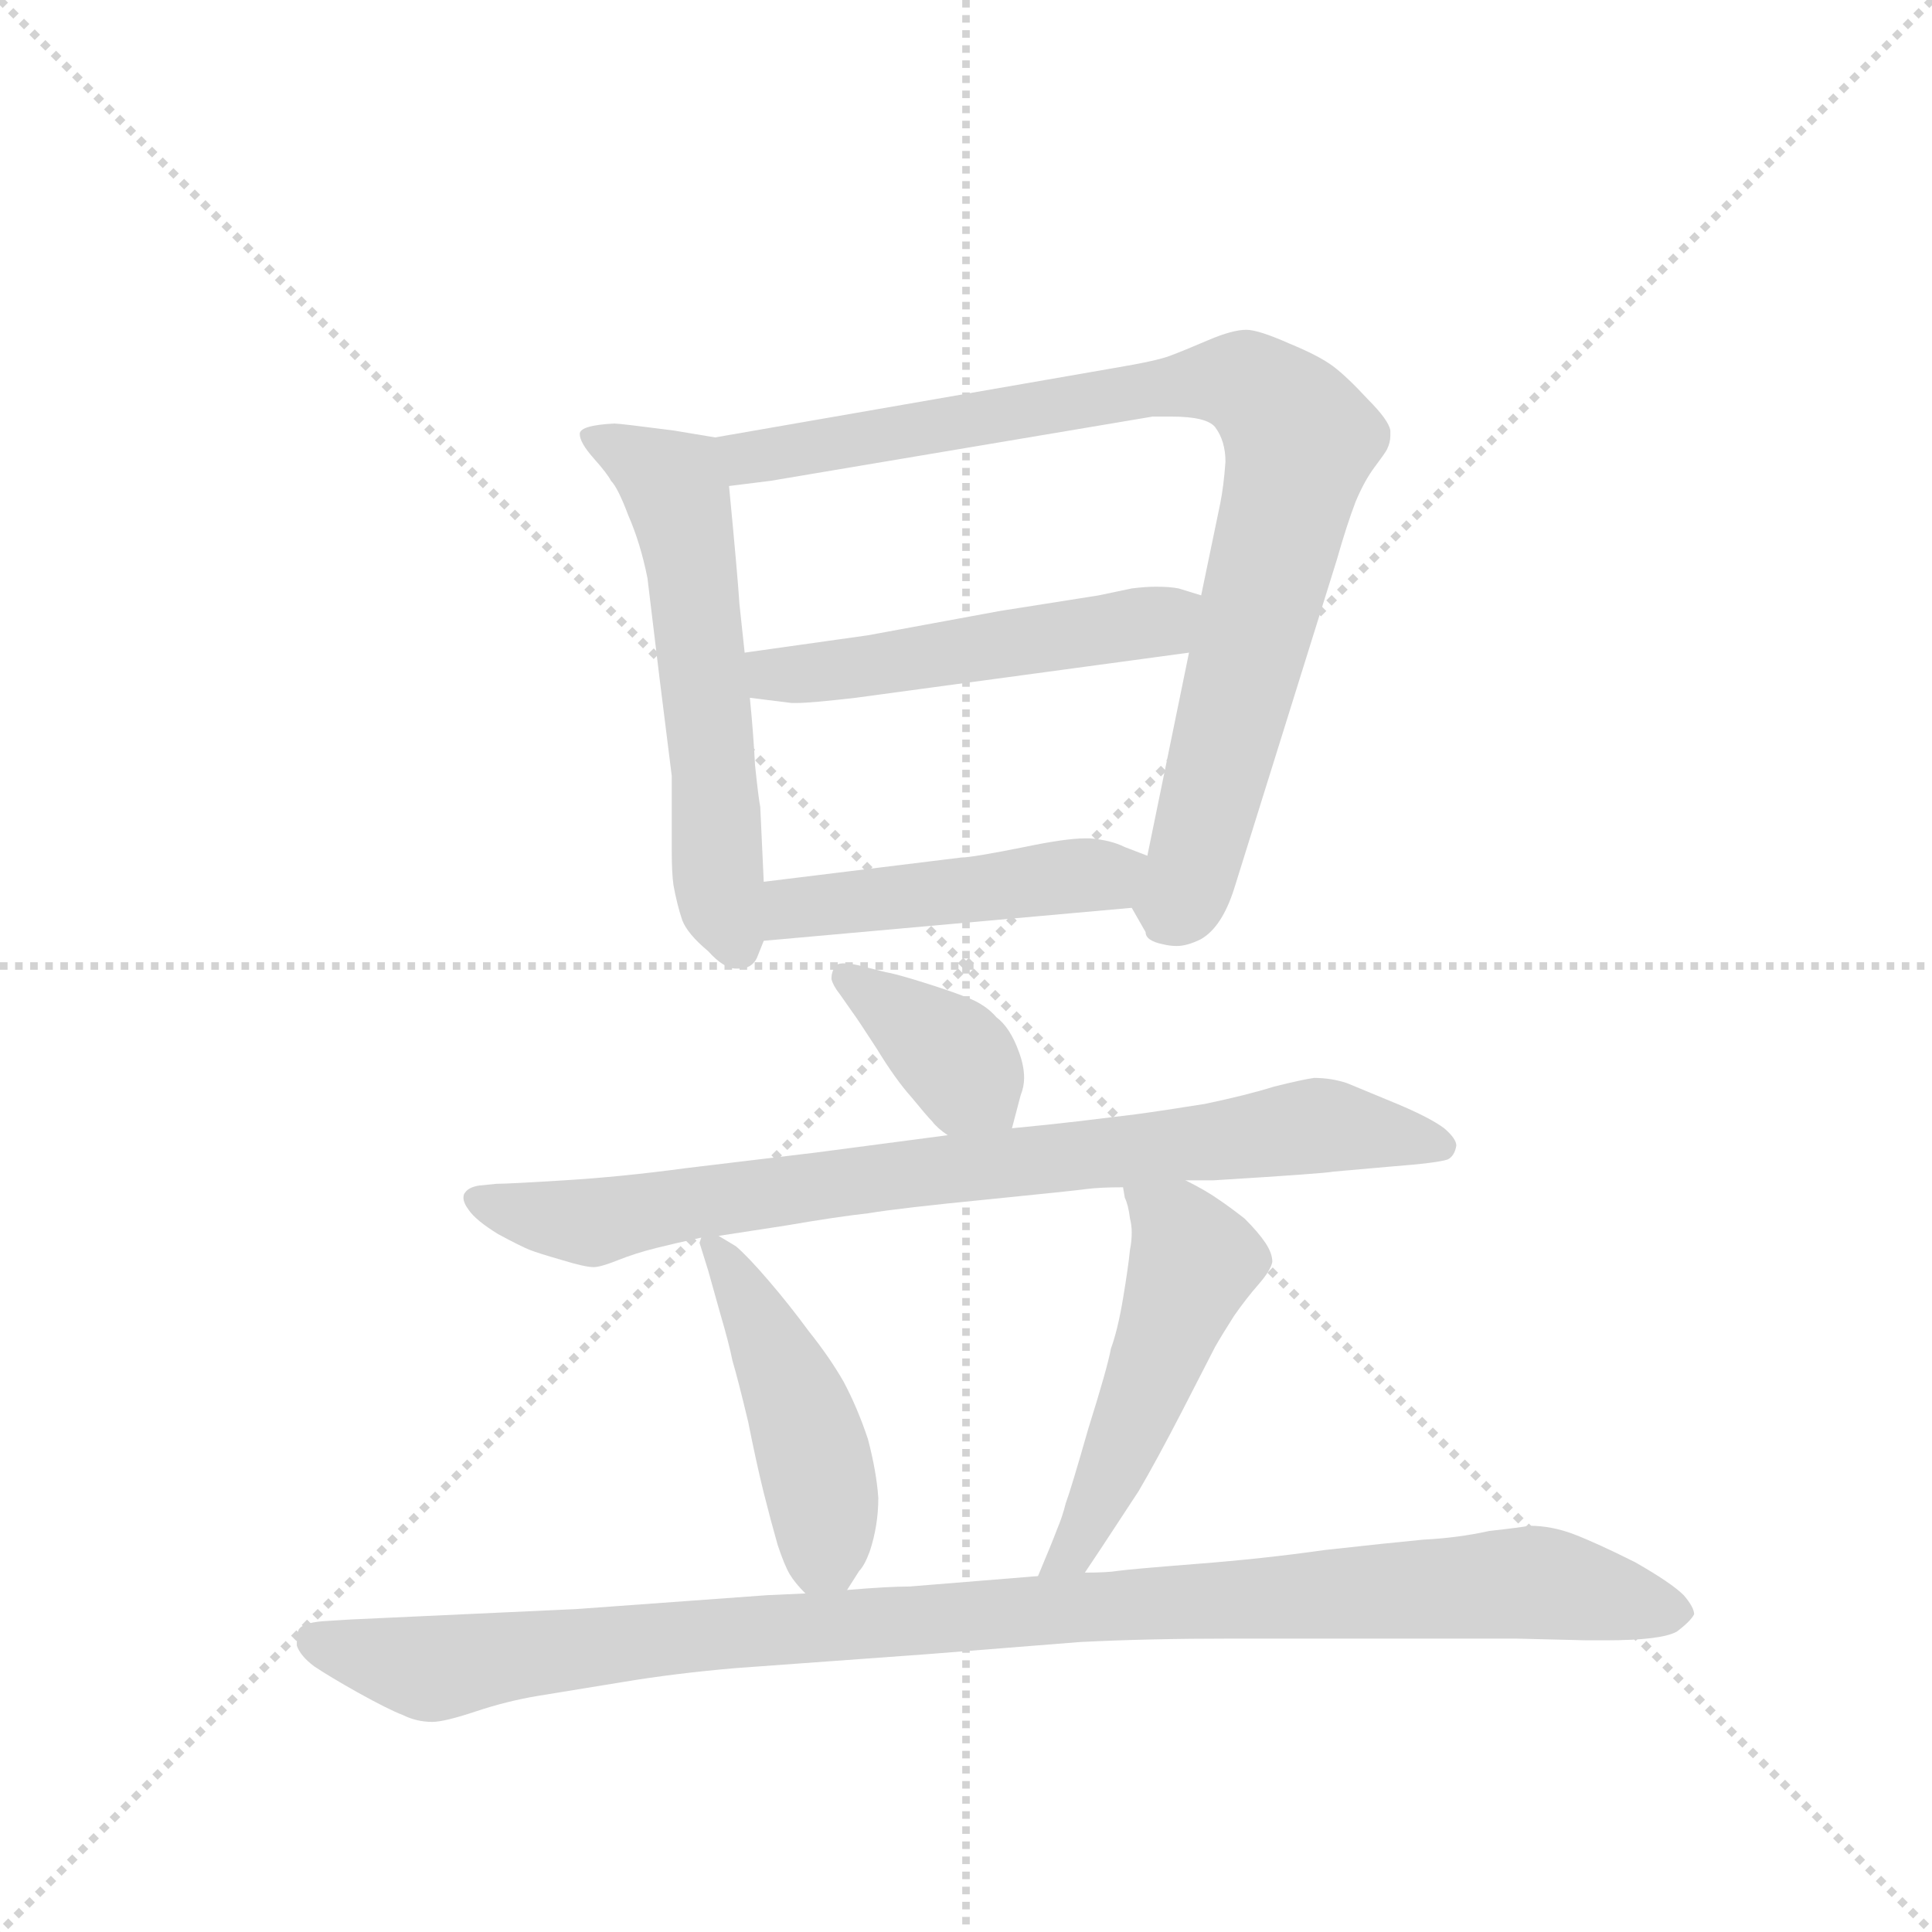 <svg version="1.1" viewBox="0 0 1024 1024" xmlns="http://www.w3.org/2000/svg">
  <g stroke="lightgray" stroke-dasharray="1,1" stroke-width="1" transform="scale(4, 4)">
    <line x1="0" y1="0" x2="256" y2="256"></line>
    <line x1="256" y1="0" x2="0" y2="256"></line>
    <line x1="128" y1="0" x2="128" y2="256"></line>
    <line x1="0" y1="128" x2="256" y2="128"></line>
  </g>
  <g transform="scale(0.92, -0.92) translate(60, -900)">
    <style type="text/css">
      
        @keyframes keyframes0 {
          from {
            stroke: blue;
            stroke-dashoffset: 581;
            stroke-width: 128;
          }
          65% {
            animation-timing-function: step-end;
            stroke: blue;
            stroke-dashoffset: 0;
            stroke-width: 128;
          }
          to {
            stroke: black;
            stroke-width: 1024;
          }
        }
        #make-me-a-hanzi-animation-0 {
          animation: keyframes0 0.723s both;
          animation-delay: 0s;
          animation-timing-function: linear;
        }
      
        @keyframes keyframes1 {
          from {
            stroke: blue;
            stroke-dashoffset: 892;
            stroke-width: 128;
          }
          74% {
            animation-timing-function: step-end;
            stroke: blue;
            stroke-dashoffset: 0;
            stroke-width: 128;
          }
          to {
            stroke: black;
            stroke-width: 1024;
          }
        }
        #make-me-a-hanzi-animation-1 {
          animation: keyframes1 0.976s both;
          animation-delay: 0.723s;
          animation-timing-function: linear;
        }
      
        @keyframes keyframes2 {
          from {
            stroke: blue;
            stroke-dashoffset: 511;
            stroke-width: 128;
          }
          62% {
            animation-timing-function: step-end;
            stroke: blue;
            stroke-dashoffset: 0;
            stroke-width: 128;
          }
          to {
            stroke: black;
            stroke-width: 1024;
          }
        }
        #make-me-a-hanzi-animation-2 {
          animation: keyframes2 0.666s both;
          animation-delay: 1.699s;
          animation-timing-function: linear;
        }
      
        @keyframes keyframes3 {
          from {
            stroke: blue;
            stroke-dashoffset: 468;
            stroke-width: 128;
          }
          60% {
            animation-timing-function: step-end;
            stroke: blue;
            stroke-dashoffset: 0;
            stroke-width: 128;
          }
          to {
            stroke: black;
            stroke-width: 1024;
          }
        }
        #make-me-a-hanzi-animation-3 {
          animation: keyframes3 0.631s both;
          animation-delay: 2.365s;
          animation-timing-function: linear;
        }
      
        @keyframes keyframes4 {
          from {
            stroke: blue;
            stroke-dashoffset: 378;
            stroke-width: 128;
          }
          55% {
            animation-timing-function: step-end;
            stroke: blue;
            stroke-dashoffset: 0;
            stroke-width: 128;
          }
          to {
            stroke: black;
            stroke-width: 1024;
          }
        }
        #make-me-a-hanzi-animation-4 {
          animation: keyframes4 0.558s both;
          animation-delay: 2.995s;
          animation-timing-function: linear;
        }
      
        @keyframes keyframes5 {
          from {
            stroke: blue;
            stroke-dashoffset: 816;
            stroke-width: 128;
          }
          73% {
            animation-timing-function: step-end;
            stroke: blue;
            stroke-dashoffset: 0;
            stroke-width: 128;
          }
          to {
            stroke: black;
            stroke-width: 1024;
          }
        }
        #make-me-a-hanzi-animation-5 {
          animation: keyframes5 0.914s both;
          animation-delay: 3.553s;
          animation-timing-function: linear;
        }
      
        @keyframes keyframes6 {
          from {
            stroke: blue;
            stroke-dashoffset: 461;
            stroke-width: 128;
          }
          60% {
            animation-timing-function: step-end;
            stroke: blue;
            stroke-dashoffset: 0;
            stroke-width: 128;
          }
          to {
            stroke: black;
            stroke-width: 1024;
          }
        }
        #make-me-a-hanzi-animation-6 {
          animation: keyframes6 0.625s both;
          animation-delay: 4.467s;
          animation-timing-function: linear;
        }
      
        @keyframes keyframes7 {
          from {
            stroke: blue;
            stroke-dashoffset: 508;
            stroke-width: 128;
          }
          62% {
            animation-timing-function: step-end;
            stroke: blue;
            stroke-dashoffset: 0;
            stroke-width: 128;
          }
          to {
            stroke: black;
            stroke-width: 1024;
          }
        }
        #make-me-a-hanzi-animation-7 {
          animation: keyframes7 0.663s both;
          animation-delay: 5.092s;
          animation-timing-function: linear;
        }
      
        @keyframes keyframes8 {
          from {
            stroke: blue;
            stroke-dashoffset: 1045;
            stroke-width: 128;
          }
          77% {
            animation-timing-function: step-end;
            stroke: blue;
            stroke-dashoffset: 0;
            stroke-width: 128;
          }
          to {
            stroke: black;
            stroke-width: 1024;
          }
        }
        #make-me-a-hanzi-animation-8 {
          animation: keyframes8 1.1s both;
          animation-delay: 5.756s;
          animation-timing-function: linear;
        }
      
    </style>
    
      <path d="M 352 648 L 328 652 Q 297 656 294 656 Q 274 655 274 650 Q 274 645 282 636 Q 290 627 292 623 Q 296 619 302 603 Q 309 587 313 567 L 320 509 L 327 453 L 327 410 Q 327 397 328 390 Q 330 379 333 370 Q 336 362 348 352 Q 357 342 364 342 L 366 342 Q 373 342 376 348 L 380 358 L 380 392 L 378 435 Q 377 440 375 459 Q 374 478 372 498 L 369 524 L 366 552 Q 365 568 360 620 C 357 647 357 647 352 648 Z" fill="lightgray"></path>
    
      <path d="M 592 377 L 600 363 Q 600 358 610 356 Q 614 355 618 355 Q 624 355 632 359 Q 644 366 651 388 L 710 577 Q 716 598 721 611 Q 726 623 732 631 Q 738 639 739 641 Q 741 645 741 649 L 741 652 Q 740 658 728 670 Q 716 683 708 689 Q 700 695 683 702 Q 665 710 658 710 Q 650 710 636 704 Q 622 698 614 695 Q 606 692 582 688 L 352 648 C 322 643 330 616 360 620 L 384 623 L 604 660 L 615 660 Q 635 660 640 654 Q 646 646 646 634 Q 645 620 643 610 L 632 557 L 625 524 L 601 407 C 595 378 590 381 592 377 Z" fill="lightgray"></path>
    
      <path d="M 372 498 L 396 495 L 399 495 Q 407 495 433 498 L 625 524 C 655 528 661 548 632 557 L 619 561 Q 614 562 606 562 Q 600 562 592 561 L 573 557 L 516 548 L 440 534 L 369 524 C 339 520 342 502 372 498 Z" fill="lightgray"></path>
    
      <path d="M 380 358 L 592 377 C 622 380 629 396 601 407 L 588 412 Q 580 416 568 417 L 565 417 Q 554 417 530 412 Q 500 406 494 406 L 380 392 C 350 388 350 355 380 358 Z" fill="lightgray"></path>
    
      <path d="M 523 250 L 528 269 Q 530 274 530 279 Q 530 286 527 294 Q 522 308 514 314 Q 508 321 498 325 Q 488 329 472 334 Q 456 339 450 340 L 438 343 Q 431 345 426 345 Q 422 345 421 343 Q 419 340 419 336 Q 420 332 424 327 L 431 317 Q 434 313 445 296 Q 456 278 465 268 Q 474 257 477 254 Q 480 250 486 246 C 510 228 516 224 523 250 Z" fill="lightgray"></path>
    
      <path d="M 623 220 L 639 220 Q 704 224 708 225 L 742 228 Q 768 230 774 232 Q 778 234 779 240 Q 779 244 772 250 Q 764 256 745 264 L 716 276 Q 707 279 697 279 Q 690 278 674 274 Q 658 269 634 264 Q 609 260 594 258 L 561 254 Q 544 252 523 250 L 486 246 L 410 236 L 335 227 Q 298 222 265 220 Q 233 218 226 218 L 216 217 Q 210 216 208 213 Q 207 212 207 210 Q 207 207 210 203 Q 214 197 227 189 Q 240 182 245 180 Q 250 178 264 174 Q 277 170 282 170 Q 286 170 296 174 Q 306 178 318 181 Q 330 184 344 187 L 354 188 L 393 194 Q 422 199 440 201 Q 458 204 509 209 Q 559 214 566 215 Q 574 216 587 216 L 623 220 Z" fill="lightgray"></path>
    
      <path d="M 344 187 L 343 184 L 348 168 L 355 143 Q 360 126 362 116 Q 365 106 371 81 Q 376 56 380 40 Q 384 24 388 10 Q 392 -2 395 -7 Q 398 -12 404 -18 C 417 -33 417 -33 428 -16 L 435 -5 Q 438 -2 441 6 Q 446 21 446 37 Q 445 52 440 71 Q 434 89 426 104 Q 418 118 406 133 Q 395 148 383 162 Q 371 176 364 182 L 354 188 C 344 194 344 194 344 187 Z" fill="lightgray"></path>
    
      <path d="M 565 -6 L 575 9 L 596 41 Q 606 58 621 87 L 640 124 Q 644 131 651 142 Q 658 152 665 160 Q 672 168 673 173 Q 673 178 669 184 Q 665 190 657 198 Q 648 205 642 209 Q 635 214 623 220 C 596 234 581 242 587 216 L 588 210 Q 590 206 591 198 Q 592 194 592 190 Q 592 185 591 180 Q 590 170 587 152 Q 584 134 580 123 Q 578 112 567 77 Q 557 42 554 34 Q 552 26 549 19 Q 546 11 538 -8 C 526 -36 548 -31 565 -6 Z" fill="lightgray"></path>
    
      <path d="M 404 -18 L 382 -19 L 272 -27 L 142 -33 L 126 -34 Q 114 -35 112 -39 Q 111 -42 111 -45 L 111 -48 Q 113 -54 121 -60 Q 130 -66 146 -75 Q 164 -85 172 -88 Q 180 -92 189 -92 Q 196 -92 214 -86 Q 232 -80 250 -77 L 299 -69 Q 329 -64 364 -61 L 474 -53 L 562 -46 Q 601 -44 650 -44 L 813 -44 L 854 -45 L 865 -45 Q 897 -45 906 -40 Q 914 -34 916 -30 Q 916 -26 910 -19 Q 903 -12 882 0 Q 860 11 847 16 Q 834 21 821 21 Q 816 20 798 18 Q 780 14 760 13 Q 739 11 703 7 Q 668 2 629 -1 Q 591 -4 584 -5 Q 578 -6 565 -6 L 538 -8 L 501 -11 L 464 -14 Q 452 -14 428 -16 L 404 -18 Z" fill="lightgray"></path>
    
    
      <clipPath id="make-me-a-hanzi-clip-0">
        <path d="M 352 648 L 328 652 Q 297 656 294 656 Q 274 655 274 650 Q 274 645 282 636 Q 290 627 292 623 Q 296 619 302 603 Q 309 587 313 567 L 320 509 L 327 453 L 327 410 Q 327 397 328 390 Q 330 379 333 370 Q 336 362 348 352 Q 357 342 364 342 L 366 342 Q 373 342 376 348 L 380 358 L 380 392 L 378 435 Q 377 440 375 459 Q 374 478 372 498 L 369 524 L 366 552 Q 365 568 360 620 C 357 647 357 647 352 648 Z"></path>
      </clipPath>
      <path clip-path="url(#make-me-a-hanzi-clip-0)" d="M 279 648 L 329 619 L 347 502 L 355 382 L 365 355" fill="none" id="make-me-a-hanzi-animation-0" stroke-dasharray="453 906" stroke-linecap="round"></path>
    
      <clipPath id="make-me-a-hanzi-clip-1">
        <path d="M 592 377 L 600 363 Q 600 358 610 356 Q 614 355 618 355 Q 624 355 632 359 Q 644 366 651 388 L 710 577 Q 716 598 721 611 Q 726 623 732 631 Q 738 639 739 641 Q 741 645 741 649 L 741 652 Q 740 658 728 670 Q 716 683 708 689 Q 700 695 683 702 Q 665 710 658 710 Q 650 710 636 704 Q 622 698 614 695 Q 606 692 582 688 L 352 648 C 322 643 330 616 360 620 L 384 623 L 604 660 L 615 660 Q 635 660 640 654 Q 646 646 646 634 Q 645 620 643 610 L 632 557 L 625 524 L 601 407 C 595 378 590 381 592 377 Z"></path>
      </clipPath>
      <path clip-path="url(#make-me-a-hanzi-clip-1)" d="M 361 643 L 371 636 L 389 638 L 638 681 L 657 679 L 675 666 L 689 645 L 687 634 L 628 403 L 619 380 L 607 381" fill="none" id="make-me-a-hanzi-animation-1" stroke-dasharray="764 1528" stroke-linecap="round"></path>
    
      <clipPath id="make-me-a-hanzi-clip-2">
        <path d="M 372 498 L 396 495 L 399 495 Q 407 495 433 498 L 625 524 C 655 528 661 548 632 557 L 619 561 Q 614 562 606 562 Q 600 562 592 561 L 573 557 L 516 548 L 440 534 L 369 524 C 339 520 342 502 372 498 Z"></path>
      </clipPath>
      <path clip-path="url(#make-me-a-hanzi-clip-2)" d="M 377 518 L 385 511 L 411 512 L 608 542 L 624 553" fill="none" id="make-me-a-hanzi-animation-2" stroke-dasharray="383 766" stroke-linecap="round"></path>
    
      <clipPath id="make-me-a-hanzi-clip-3">
        <path d="M 380 358 L 592 377 C 622 380 629 396 601 407 L 588 412 Q 580 416 568 417 L 565 417 Q 554 417 530 412 Q 500 406 494 406 L 380 392 C 350 388 350 355 380 358 Z"></path>
      </clipPath>
      <path clip-path="url(#make-me-a-hanzi-clip-3)" d="M 387 364 L 401 377 L 577 395 L 591 402" fill="none" id="make-me-a-hanzi-animation-3" stroke-dasharray="340 680" stroke-linecap="round"></path>
    
      <clipPath id="make-me-a-hanzi-clip-4">
        <path d="M 523 250 L 528 269 Q 530 274 530 279 Q 530 286 527 294 Q 522 308 514 314 Q 508 321 498 325 Q 488 329 472 334 Q 456 339 450 340 L 438 343 Q 431 345 426 345 Q 422 345 421 343 Q 419 340 419 336 Q 420 332 424 327 L 431 317 Q 434 313 445 296 Q 456 278 465 268 Q 474 257 477 254 Q 480 250 486 246 C 510 228 516 224 523 250 Z"></path>
      </clipPath>
      <path clip-path="url(#make-me-a-hanzi-clip-4)" d="M 426 338 L 488 292 L 516 257" fill="none" id="make-me-a-hanzi-animation-4" stroke-dasharray="250 500" stroke-linecap="round"></path>
    
      <clipPath id="make-me-a-hanzi-clip-5">
        <path d="M 623 220 L 639 220 Q 704 224 708 225 L 742 228 Q 768 230 774 232 Q 778 234 779 240 Q 779 244 772 250 Q 764 256 745 264 L 716 276 Q 707 279 697 279 Q 690 278 674 274 Q 658 269 634 264 Q 609 260 594 258 L 561 254 Q 544 252 523 250 L 486 246 L 410 236 L 335 227 Q 298 222 265 220 Q 233 218 226 218 L 216 217 Q 210 216 208 213 Q 207 212 207 210 Q 207 207 210 203 Q 214 197 227 189 Q 240 182 245 180 Q 250 178 264 174 Q 277 170 282 170 Q 286 170 296 174 Q 306 178 318 181 Q 330 184 344 187 L 354 188 L 393 194 Q 422 199 440 201 Q 458 204 509 209 Q 559 214 566 215 Q 574 216 587 216 L 623 220 Z"></path>
      </clipPath>
      <path clip-path="url(#make-me-a-hanzi-clip-5)" d="M 215 209 L 282 196 L 435 221 L 703 252 L 769 241" fill="none" id="make-me-a-hanzi-animation-5" stroke-dasharray="688 1376" stroke-linecap="round"></path>
    
      <clipPath id="make-me-a-hanzi-clip-6">
        <path d="M 344 187 L 343 184 L 348 168 L 355 143 Q 360 126 362 116 Q 365 106 371 81 Q 376 56 380 40 Q 384 24 388 10 Q 392 -2 395 -7 Q 398 -12 404 -18 C 417 -33 417 -33 428 -16 L 435 -5 Q 438 -2 441 6 Q 446 21 446 37 Q 445 52 440 71 Q 434 89 426 104 Q 418 118 406 133 Q 395 148 383 162 Q 371 176 364 182 L 354 188 C 344 194 344 194 344 187 Z"></path>
      </clipPath>
      <path clip-path="url(#make-me-a-hanzi-clip-6)" d="M 349 184 L 367 159 L 404 76 L 415 32 L 409 -5" fill="none" id="make-me-a-hanzi-animation-6" stroke-dasharray="333 666" stroke-linecap="round"></path>
    
      <clipPath id="make-me-a-hanzi-clip-7">
        <path d="M 565 -6 L 575 9 L 596 41 Q 606 58 621 87 L 640 124 Q 644 131 651 142 Q 658 152 665 160 Q 672 168 673 173 Q 673 178 669 184 Q 665 190 657 198 Q 648 205 642 209 Q 635 214 623 220 C 596 234 581 242 587 216 L 588 210 Q 590 206 591 198 Q 592 194 592 190 Q 592 185 591 180 Q 590 170 587 152 Q 584 134 580 123 Q 578 112 567 77 Q 557 42 554 34 Q 552 26 549 19 Q 546 11 538 -8 C 526 -36 548 -31 565 -6 Z"></path>
      </clipPath>
      <path clip-path="url(#make-me-a-hanzi-clip-7)" d="M 593 214 L 618 193 L 628 173 L 582 55 L 557 5 L 544 -1" fill="none" id="make-me-a-hanzi-animation-7" stroke-dasharray="380 760" stroke-linecap="round"></path>
    
      <clipPath id="make-me-a-hanzi-clip-8">
        <path d="M 404 -18 L 382 -19 L 272 -27 L 142 -33 L 126 -34 Q 114 -35 112 -39 Q 111 -42 111 -45 L 111 -48 Q 113 -54 121 -60 Q 130 -66 146 -75 Q 164 -85 172 -88 Q 180 -92 189 -92 Q 196 -92 214 -86 Q 232 -80 250 -77 L 299 -69 Q 329 -64 364 -61 L 474 -53 L 562 -46 Q 601 -44 650 -44 L 813 -44 L 854 -45 L 865 -45 Q 897 -45 906 -40 Q 914 -34 916 -30 Q 916 -26 910 -19 Q 903 -12 882 0 Q 860 11 847 16 Q 834 21 821 21 Q 816 20 798 18 Q 780 14 760 13 Q 739 11 703 7 Q 668 2 629 -1 Q 591 -4 584 -5 Q 578 -6 565 -6 L 538 -8 L 501 -11 L 464 -14 Q 452 -14 428 -16 L 404 -18 Z"></path>
      </clipPath>
      <path clip-path="url(#make-me-a-hanzi-clip-8)" d="M 122 -44 L 186 -61 L 360 -40 L 821 -12 L 905 -29" fill="none" id="make-me-a-hanzi-animation-8" stroke-dasharray="917 1834" stroke-linecap="round"></path>
    
  </g>
</svg>